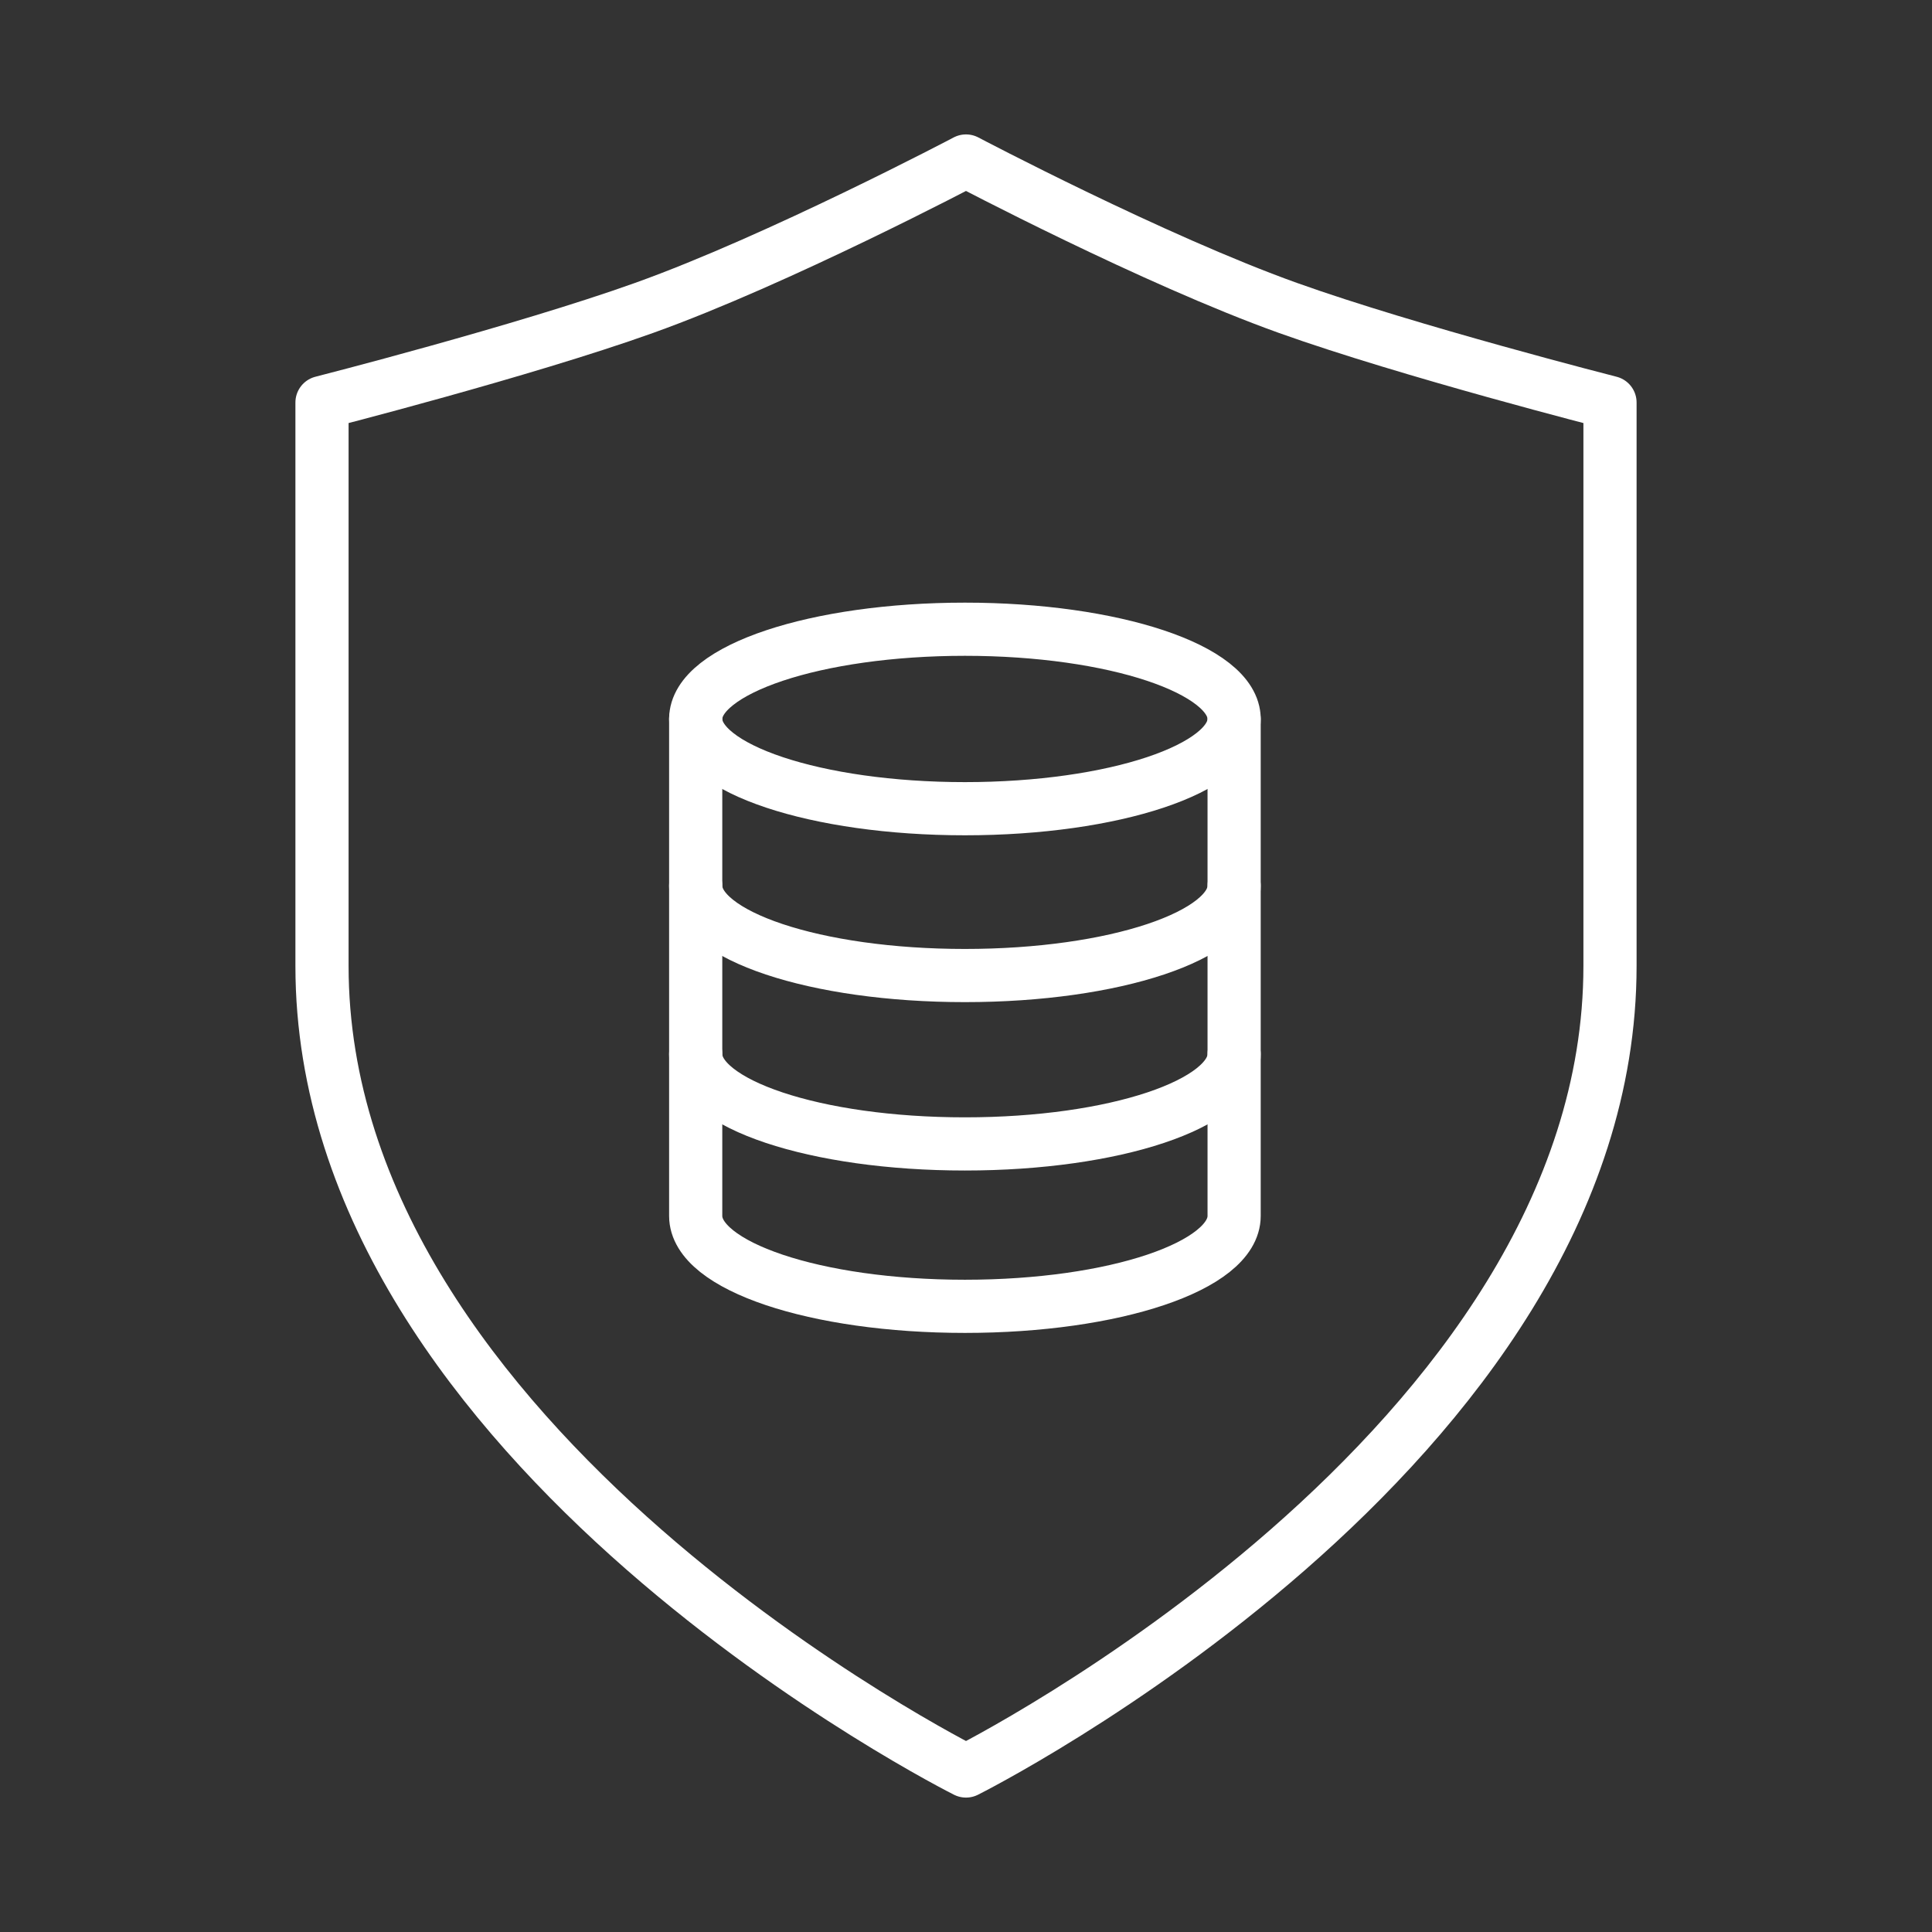 <svg width="436" height="436" viewBox="0 0 436 436" fill="none" xmlns="http://www.w3.org/2000/svg">
<rect x="0" y="0" width="436" height="436" fill="#333333" stroke="none"/>
<path d="M218 399.667C218 399.667 363.333 327 363.333 218V90.833C363.333 90.833 317.975 79.265 290.667 69.496C260.314 58.638 218 36.333 218 36.333C218 36.333 175.687 58.638 145.333 69.496C118.025 79.265 72.667 90.833 72.667 90.833V218C72.667 327 218 399.667 218 399.667Z" stroke="white" stroke-width="12" stroke-linecap="round" stroke-linejoin="round"/>
<path d="M217.754 182.503C251.308 182.503 278.508 173.436 278.508 162.251C278.508 151.067 251.308 142 217.754 142C184.201 142 157 151.067 157 162.251C157 173.436 184.201 182.503 217.754 182.503Z" stroke="white" stroke-width="12" stroke-linecap="round" stroke-linejoin="round"/>
<path d="M278.508 199.902C278.508 211.107 251.506 220.153 217.754 220.153C184.002 220.153 157 211.107 157 199.902" stroke="white" stroke-width="12" stroke-linecap="round" stroke-linejoin="round"/>
<path d="M278.508 237.902C278.508 249.107 251.506 258.153 217.754 258.153C184.002 258.153 157 249.107 157 237.902" stroke="white" stroke-width="12" stroke-linecap="round" stroke-linejoin="round"/>
<path d="M157 162.251V274.412C157 285.695 184.002 294.803 217.754 294.803C251.506 294.803 278.508 285.695 278.508 274.412V162.251" stroke="white" stroke-width="12" stroke-linecap="round" stroke-linejoin="round"/>
</svg>
